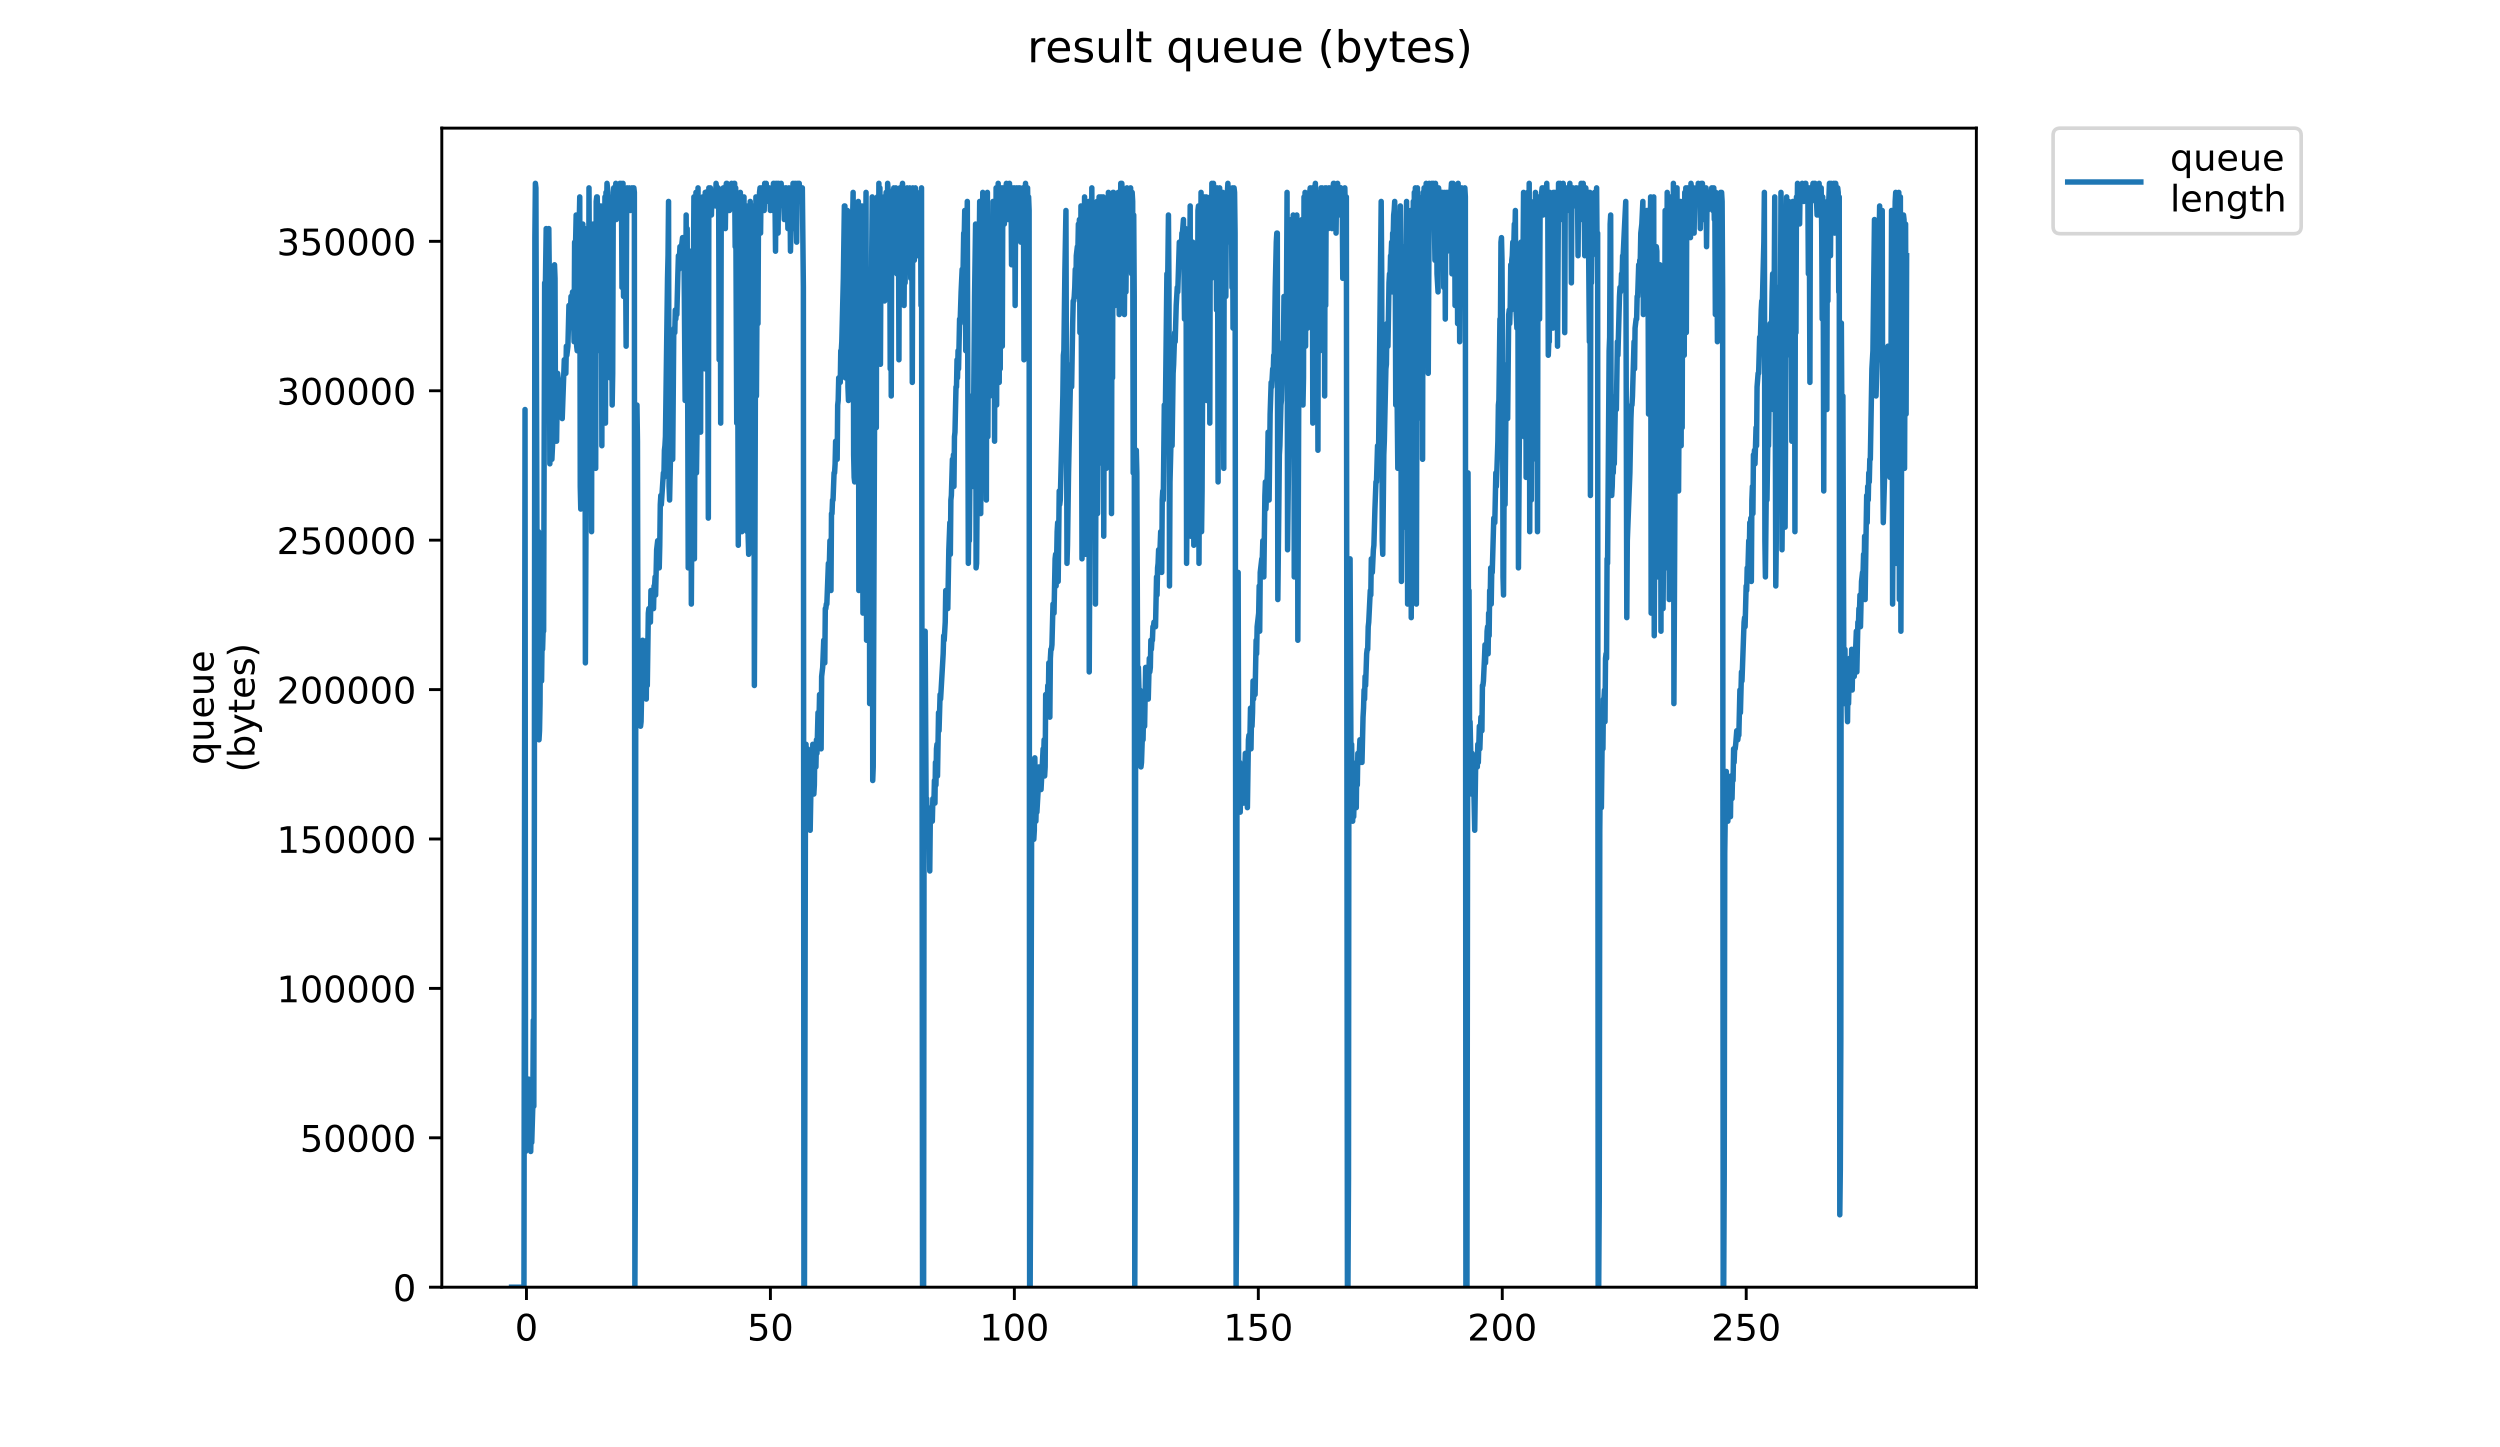 <?xml version="1.0" encoding="utf-8" standalone="no"?>
<!DOCTYPE svg PUBLIC "-//W3C//DTD SVG 1.1//EN"
  "http://www.w3.org/Graphics/SVG/1.1/DTD/svg11.dtd">
<!-- Created with matplotlib (https://matplotlib.org/) -->
<svg height="396pt" version="1.1" viewBox="0 0 684 396" width="684pt" xmlns="http://www.w3.org/2000/svg" xmlns:xlink="http://www.w3.org/1999/xlink">
 <defs>
  <style type="text/css">
*{stroke-linecap:butt;stroke-linejoin:round;}
  </style>
 </defs>
 <g id="figure_1">
  <g id="patch_1">
   <path d="M 0 396 
L 684 396 
L 684 0 
L 0 0 
z
" style="fill:#ffffff;"/>
  </g>
  <g id="axes_1">
   <g id="patch_2">
    <path d="M 120.879 352.174 
L 540.734 352.174 
L 540.734 35.062 
L 120.879 35.062 
z
" style="fill:#ffffff;"/>
   </g>
   <g id="matplotlib.axis_1">
    <g id="xtick_1">
     <g id="line2d_1">
      <defs>
       <path d="M 0 0 
L 0 3.5 
" id="mb279383884" style="stroke:#000000;stroke-width:0.8;"/>
      </defs>
      <g>
       <use style="stroke:#000000;stroke-width:0.8;" x="144.04" xlink:href="#mb279383884" y="352.174"/>
      </g>
     </g>
     <g id="text_1">
      <!-- 0 -->
      <defs>
       <path d="M 31.781 66.406 
Q 24.172 66.406 20.328 58.906 
Q 16.5 51.422 16.5 36.375 
Q 16.5 21.391 20.328 13.891 
Q 24.172 6.391 31.781 6.391 
Q 39.453 6.391 43.281 13.891 
Q 47.125 21.391 47.125 36.375 
Q 47.125 51.422 43.281 58.906 
Q 39.453 66.406 31.781 66.406 
z
M 31.781 74.219 
Q 44.047 74.219 50.516 64.516 
Q 56.984 54.828 56.984 36.375 
Q 56.984 17.969 50.516 8.266 
Q 44.047 -1.422 31.781 -1.422 
Q 19.531 -1.422 13.062 8.266 
Q 6.594 17.969 6.594 36.375 
Q 6.594 54.828 13.062 64.516 
Q 19.531 74.219 31.781 74.219 
z
" id="DejaVuSans-48"/>
      </defs>
      <g transform="translate(140.859 366.773)scale(0.1 -0.1)">
       <use xlink:href="#DejaVuSans-48"/>
      </g>
     </g>
    </g>
    <g id="xtick_2">
     <g id="line2d_2">
      <g>
       <use style="stroke:#000000;stroke-width:0.8;" x="210.785" xlink:href="#mb279383884" y="352.174"/>
      </g>
     </g>
     <g id="text_2">
      <!-- 50 -->
      <defs>
       <path d="M 10.797 72.906 
L 49.516 72.906 
L 49.516 64.594 
L 19.828 64.594 
L 19.828 46.734 
Q 21.969 47.469 24.109 47.828 
Q 26.266 48.188 28.422 48.188 
Q 40.625 48.188 47.75 41.5 
Q 54.891 34.812 54.891 23.391 
Q 54.891 11.625 47.562 5.094 
Q 40.234 -1.422 26.906 -1.422 
Q 22.312 -1.422 17.547 -0.641 
Q 12.797 0.141 7.719 1.703 
L 7.719 11.625 
Q 12.109 9.234 16.797 8.062 
Q 21.484 6.891 26.703 6.891 
Q 35.156 6.891 40.078 11.328 
Q 45.016 15.766 45.016 23.391 
Q 45.016 31 40.078 35.438 
Q 35.156 39.891 26.703 39.891 
Q 22.75 39.891 18.812 39.016 
Q 14.891 38.141 10.797 36.281 
z
" id="DejaVuSans-53"/>
      </defs>
      <g transform="translate(204.423 366.773)scale(0.1 -0.1)">
       <use xlink:href="#DejaVuSans-53"/>
       <use x="63.623" xlink:href="#DejaVuSans-48"/>
      </g>
     </g>
    </g>
    <g id="xtick_3">
     <g id="line2d_3">
      <g>
       <use style="stroke:#000000;stroke-width:0.8;" x="277.53" xlink:href="#mb279383884" y="352.174"/>
      </g>
     </g>
     <g id="text_3">
      <!-- 100 -->
      <defs>
       <path d="M 12.406 8.297 
L 28.516 8.297 
L 28.516 63.922 
L 10.984 60.406 
L 10.984 69.391 
L 28.422 72.906 
L 38.281 72.906 
L 38.281 8.297 
L 54.391 8.297 
L 54.391 0 
L 12.406 0 
z
" id="DejaVuSans-49"/>
      </defs>
      <g transform="translate(267.986 366.773)scale(0.1 -0.1)">
       <use xlink:href="#DejaVuSans-49"/>
       <use x="63.623" xlink:href="#DejaVuSans-48"/>
       <use x="127.246" xlink:href="#DejaVuSans-48"/>
      </g>
     </g>
    </g>
    <g id="xtick_4">
     <g id="line2d_4">
      <g>
       <use style="stroke:#000000;stroke-width:0.8;" x="344.275" xlink:href="#mb279383884" y="352.174"/>
      </g>
     </g>
     <g id="text_4">
      <!-- 150 -->
      <g transform="translate(334.731 366.773)scale(0.1 -0.1)">
       <use xlink:href="#DejaVuSans-49"/>
       <use x="63.623" xlink:href="#DejaVuSans-53"/>
       <use x="127.246" xlink:href="#DejaVuSans-48"/>
      </g>
     </g>
    </g>
    <g id="xtick_5">
     <g id="line2d_5">
      <g>
       <use style="stroke:#000000;stroke-width:0.8;" x="411.02" xlink:href="#mb279383884" y="352.174"/>
      </g>
     </g>
     <g id="text_5">
      <!-- 200 -->
      <defs>
       <path d="M 19.188 8.297 
L 53.609 8.297 
L 53.609 0 
L 7.328 0 
L 7.328 8.297 
Q 12.938 14.109 22.625 23.891 
Q 32.328 33.688 34.812 36.531 
Q 39.547 41.844 41.422 45.531 
Q 43.312 49.219 43.312 52.781 
Q 43.312 58.594 39.234 62.25 
Q 35.156 65.922 28.609 65.922 
Q 23.969 65.922 18.812 64.312 
Q 13.672 62.703 7.812 59.422 
L 7.812 69.391 
Q 13.766 71.781 18.938 73 
Q 24.125 74.219 28.422 74.219 
Q 39.75 74.219 46.484 68.547 
Q 53.219 62.891 53.219 53.422 
Q 53.219 48.922 51.531 44.891 
Q 49.859 40.875 45.406 35.406 
Q 44.188 33.984 37.641 27.219 
Q 31.109 20.453 19.188 8.297 
z
" id="DejaVuSans-50"/>
      </defs>
      <g transform="translate(401.476 366.773)scale(0.1 -0.1)">
       <use xlink:href="#DejaVuSans-50"/>
       <use x="63.623" xlink:href="#DejaVuSans-48"/>
       <use x="127.246" xlink:href="#DejaVuSans-48"/>
      </g>
     </g>
    </g>
    <g id="xtick_6">
     <g id="line2d_6">
      <g>
       <use style="stroke:#000000;stroke-width:0.8;" x="477.765" xlink:href="#mb279383884" y="352.174"/>
      </g>
     </g>
     <g id="text_6">
      <!-- 250 -->
      <g transform="translate(468.221 366.773)scale(0.1 -0.1)">
       <use xlink:href="#DejaVuSans-50"/>
       <use x="63.623" xlink:href="#DejaVuSans-53"/>
       <use x="127.246" xlink:href="#DejaVuSans-48"/>
      </g>
     </g>
    </g>
   </g>
   <g id="matplotlib.axis_2">
    <g id="ytick_1">
     <g id="line2d_7">
      <defs>
       <path d="M 0 0 
L -3.5 0 
" id="ma539a5db61" style="stroke:#000000;stroke-width:0.8;"/>
      </defs>
      <g>
       <use style="stroke:#000000;stroke-width:0.8;" x="120.879" xlink:href="#ma539a5db61" y="352.174"/>
      </g>
     </g>
     <g id="text_7">
      <!-- 0 -->
      <g transform="translate(107.516 355.973)scale(0.1 -0.1)">
       <use xlink:href="#DejaVuSans-48"/>
      </g>
     </g>
    </g>
    <g id="ytick_2">
     <g id="line2d_8">
      <g>
       <use style="stroke:#000000;stroke-width:0.8;" x="120.879" xlink:href="#ma539a5db61" y="311.297"/>
      </g>
     </g>
     <g id="text_8">
      <!-- 50000 -->
      <g transform="translate(82.066 315.097)scale(0.1 -0.1)">
       <use xlink:href="#DejaVuSans-53"/>
       <use x="63.623" xlink:href="#DejaVuSans-48"/>
       <use x="127.246" xlink:href="#DejaVuSans-48"/>
       <use x="190.869" xlink:href="#DejaVuSans-48"/>
       <use x="254.492" xlink:href="#DejaVuSans-48"/>
      </g>
     </g>
    </g>
    <g id="ytick_3">
     <g id="line2d_9">
      <g>
       <use style="stroke:#000000;stroke-width:0.8;" x="120.879" xlink:href="#ma539a5db61" y="270.421"/>
      </g>
     </g>
     <g id="text_9">
      <!-- 100000 -->
      <g transform="translate(75.704 274.22)scale(0.1 -0.1)">
       <use xlink:href="#DejaVuSans-49"/>
       <use x="63.623" xlink:href="#DejaVuSans-48"/>
       <use x="127.246" xlink:href="#DejaVuSans-48"/>
       <use x="190.869" xlink:href="#DejaVuSans-48"/>
       <use x="254.492" xlink:href="#DejaVuSans-48"/>
       <use x="318.115" xlink:href="#DejaVuSans-48"/>
      </g>
     </g>
    </g>
    <g id="ytick_4">
     <g id="line2d_10">
      <g>
       <use style="stroke:#000000;stroke-width:0.8;" x="120.879" xlink:href="#ma539a5db61" y="229.544"/>
      </g>
     </g>
     <g id="text_10">
      <!-- 150000 -->
      <g transform="translate(75.704 233.343)scale(0.1 -0.1)">
       <use xlink:href="#DejaVuSans-49"/>
       <use x="63.623" xlink:href="#DejaVuSans-53"/>
       <use x="127.246" xlink:href="#DejaVuSans-48"/>
       <use x="190.869" xlink:href="#DejaVuSans-48"/>
       <use x="254.492" xlink:href="#DejaVuSans-48"/>
       <use x="318.115" xlink:href="#DejaVuSans-48"/>
      </g>
     </g>
    </g>
    <g id="ytick_5">
     <g id="line2d_11">
      <g>
       <use style="stroke:#000000;stroke-width:0.8;" x="120.879" xlink:href="#ma539a5db61" y="188.667"/>
      </g>
     </g>
     <g id="text_11">
      <!-- 200000 -->
      <g transform="translate(75.704 192.466)scale(0.1 -0.1)">
       <use xlink:href="#DejaVuSans-50"/>
       <use x="63.623" xlink:href="#DejaVuSans-48"/>
       <use x="127.246" xlink:href="#DejaVuSans-48"/>
       <use x="190.869" xlink:href="#DejaVuSans-48"/>
       <use x="254.492" xlink:href="#DejaVuSans-48"/>
       <use x="318.115" xlink:href="#DejaVuSans-48"/>
      </g>
     </g>
    </g>
    <g id="ytick_6">
     <g id="line2d_12">
      <g>
       <use style="stroke:#000000;stroke-width:0.8;" x="120.879" xlink:href="#ma539a5db61" y="147.79"/>
      </g>
     </g>
     <g id="text_12">
      <!-- 250000 -->
      <g transform="translate(75.704 151.589)scale(0.1 -0.1)">
       <use xlink:href="#DejaVuSans-50"/>
       <use x="63.623" xlink:href="#DejaVuSans-53"/>
       <use x="127.246" xlink:href="#DejaVuSans-48"/>
       <use x="190.869" xlink:href="#DejaVuSans-48"/>
       <use x="254.492" xlink:href="#DejaVuSans-48"/>
       <use x="318.115" xlink:href="#DejaVuSans-48"/>
      </g>
     </g>
    </g>
    <g id="ytick_7">
     <g id="line2d_13">
      <g>
       <use style="stroke:#000000;stroke-width:0.8;" x="120.879" xlink:href="#ma539a5db61" y="106.913"/>
      </g>
     </g>
     <g id="text_13">
      <!-- 300000 -->
      <defs>
       <path d="M 40.578 39.312 
Q 47.656 37.797 51.625 33 
Q 55.609 28.219 55.609 21.188 
Q 55.609 10.406 48.188 4.484 
Q 40.766 -1.422 27.094 -1.422 
Q 22.516 -1.422 17.656 -0.516 
Q 12.797 0.391 7.625 2.203 
L 7.625 11.719 
Q 11.719 9.328 16.594 8.109 
Q 21.484 6.891 26.812 6.891 
Q 36.078 6.891 40.938 10.547 
Q 45.797 14.203 45.797 21.188 
Q 45.797 27.641 41.281 31.266 
Q 36.766 34.906 28.719 34.906 
L 20.219 34.906 
L 20.219 43.016 
L 29.109 43.016 
Q 36.375 43.016 40.234 45.922 
Q 44.094 48.828 44.094 54.297 
Q 44.094 59.906 40.109 62.906 
Q 36.141 65.922 28.719 65.922 
Q 24.656 65.922 20.016 65.031 
Q 15.375 64.156 9.812 62.312 
L 9.812 71.094 
Q 15.438 72.656 20.344 73.438 
Q 25.25 74.219 29.594 74.219 
Q 40.828 74.219 47.359 69.109 
Q 53.906 64.016 53.906 55.328 
Q 53.906 49.266 50.438 45.094 
Q 46.969 40.922 40.578 39.312 
z
" id="DejaVuSans-51"/>
      </defs>
      <g transform="translate(75.704 110.712)scale(0.1 -0.1)">
       <use xlink:href="#DejaVuSans-51"/>
       <use x="63.623" xlink:href="#DejaVuSans-48"/>
       <use x="127.246" xlink:href="#DejaVuSans-48"/>
       <use x="190.869" xlink:href="#DejaVuSans-48"/>
       <use x="254.492" xlink:href="#DejaVuSans-48"/>
       <use x="318.115" xlink:href="#DejaVuSans-48"/>
      </g>
     </g>
    </g>
    <g id="ytick_8">
     <g id="line2d_14">
      <g>
       <use style="stroke:#000000;stroke-width:0.8;" x="120.879" xlink:href="#ma539a5db61" y="66.036"/>
      </g>
     </g>
     <g id="text_14">
      <!-- 350000 -->
      <g transform="translate(75.704 69.836)scale(0.1 -0.1)">
       <use xlink:href="#DejaVuSans-51"/>
       <use x="63.623" xlink:href="#DejaVuSans-53"/>
       <use x="127.246" xlink:href="#DejaVuSans-48"/>
       <use x="190.869" xlink:href="#DejaVuSans-48"/>
       <use x="254.492" xlink:href="#DejaVuSans-48"/>
       <use x="318.115" xlink:href="#DejaVuSans-48"/>
      </g>
     </g>
    </g>
    <g id="text_15">
     <!-- queue -->
     <defs>
      <path d="M 14.797 27.297 
Q 14.797 17.391 18.875 11.75 
Q 22.953 6.109 30.078 6.109 
Q 37.203 6.109 41.297 11.75 
Q 45.406 17.391 45.406 27.297 
Q 45.406 37.203 41.297 42.844 
Q 37.203 48.484 30.078 48.484 
Q 22.953 48.484 18.875 42.844 
Q 14.797 37.203 14.797 27.297 
z
M 45.406 8.203 
Q 42.578 3.328 38.25 0.953 
Q 33.938 -1.422 27.875 -1.422 
Q 17.969 -1.422 11.734 6.484 
Q 5.516 14.406 5.516 27.297 
Q 5.516 40.188 11.734 48.094 
Q 17.969 56 27.875 56 
Q 33.938 56 38.25 53.625 
Q 42.578 51.266 45.406 46.391 
L 45.406 54.688 
L 54.391 54.688 
L 54.391 -20.797 
L 45.406 -20.797 
z
" id="DejaVuSans-113"/>
      <path d="M 8.5 21.578 
L 8.5 54.688 
L 17.484 54.688 
L 17.484 21.922 
Q 17.484 14.156 20.5 10.266 
Q 23.531 6.391 29.594 6.391 
Q 36.859 6.391 41.078 11.031 
Q 45.312 15.672 45.312 23.688 
L 45.312 54.688 
L 54.297 54.688 
L 54.297 0 
L 45.312 0 
L 45.312 8.406 
Q 42.047 3.422 37.719 1 
Q 33.406 -1.422 27.688 -1.422 
Q 18.266 -1.422 13.375 4.438 
Q 8.5 10.297 8.5 21.578 
z
M 31.109 56 
z
" id="DejaVuSans-117"/>
      <path d="M 56.203 29.594 
L 56.203 25.203 
L 14.891 25.203 
Q 15.484 15.922 20.484 11.062 
Q 25.484 6.203 34.422 6.203 
Q 39.594 6.203 44.453 7.469 
Q 49.312 8.734 54.109 11.281 
L 54.109 2.781 
Q 49.266 0.734 44.188 -0.344 
Q 39.109 -1.422 33.891 -1.422 
Q 20.797 -1.422 13.156 6.188 
Q 5.516 13.812 5.516 26.812 
Q 5.516 40.234 12.766 48.109 
Q 20.016 56 32.328 56 
Q 43.359 56 49.781 48.891 
Q 56.203 41.797 56.203 29.594 
z
M 47.219 32.234 
Q 47.125 39.594 43.094 43.984 
Q 39.062 48.391 32.422 48.391 
Q 24.906 48.391 20.391 44.141 
Q 15.875 39.891 15.188 32.172 
z
" id="DejaVuSans-101"/>
     </defs>
     <g transform="translate(58.426 209.283)rotate(-90)scale(0.1 -0.1)">
      <use xlink:href="#DejaVuSans-113"/>
      <use x="63.477" xlink:href="#DejaVuSans-117"/>
      <use x="126.855" xlink:href="#DejaVuSans-101"/>
      <use x="188.379" xlink:href="#DejaVuSans-117"/>
      <use x="251.758" xlink:href="#DejaVuSans-101"/>
     </g>
     <!-- (bytes) -->
     <defs>
      <path d="M 31 75.875 
Q 24.469 64.656 21.281 53.656 
Q 18.109 42.672 18.109 31.391 
Q 18.109 20.125 21.312 9.062 
Q 24.516 -2 31 -13.188 
L 23.188 -13.188 
Q 15.875 -1.703 12.234 9.375 
Q 8.594 20.453 8.594 31.391 
Q 8.594 42.281 12.203 53.312 
Q 15.828 64.359 23.188 75.875 
z
" id="DejaVuSans-40"/>
      <path d="M 48.688 27.297 
Q 48.688 37.203 44.609 42.844 
Q 40.531 48.484 33.406 48.484 
Q 26.266 48.484 22.188 42.844 
Q 18.109 37.203 18.109 27.297 
Q 18.109 17.391 22.188 11.75 
Q 26.266 6.109 33.406 6.109 
Q 40.531 6.109 44.609 11.75 
Q 48.688 17.391 48.688 27.297 
z
M 18.109 46.391 
Q 20.953 51.266 25.266 53.625 
Q 29.594 56 35.594 56 
Q 45.562 56 51.781 48.094 
Q 58.016 40.188 58.016 27.297 
Q 58.016 14.406 51.781 6.484 
Q 45.562 -1.422 35.594 -1.422 
Q 29.594 -1.422 25.266 0.953 
Q 20.953 3.328 18.109 8.203 
L 18.109 0 
L 9.078 0 
L 9.078 75.984 
L 18.109 75.984 
z
" id="DejaVuSans-98"/>
      <path d="M 32.172 -5.078 
Q 28.375 -14.844 24.75 -17.812 
Q 21.141 -20.797 15.094 -20.797 
L 7.906 -20.797 
L 7.906 -13.281 
L 13.188 -13.281 
Q 16.891 -13.281 18.938 -11.516 
Q 21 -9.766 23.484 -3.219 
L 25.094 0.875 
L 2.984 54.688 
L 12.5 54.688 
L 29.594 11.922 
L 46.688 54.688 
L 56.203 54.688 
z
" id="DejaVuSans-121"/>
      <path d="M 18.312 70.219 
L 18.312 54.688 
L 36.812 54.688 
L 36.812 47.703 
L 18.312 47.703 
L 18.312 18.016 
Q 18.312 11.328 20.141 9.422 
Q 21.969 7.516 27.594 7.516 
L 36.812 7.516 
L 36.812 0 
L 27.594 0 
Q 17.188 0 13.234 3.875 
Q 9.281 7.766 9.281 18.016 
L 9.281 47.703 
L 2.688 47.703 
L 2.688 54.688 
L 9.281 54.688 
L 9.281 70.219 
z
" id="DejaVuSans-116"/>
      <path d="M 44.281 53.078 
L 44.281 44.578 
Q 40.484 46.531 36.375 47.5 
Q 32.281 48.484 27.875 48.484 
Q 21.188 48.484 17.844 46.438 
Q 14.5 44.391 14.5 40.281 
Q 14.5 37.156 16.891 35.375 
Q 19.281 33.594 26.516 31.984 
L 29.594 31.297 
Q 39.156 29.25 43.188 25.516 
Q 47.219 21.781 47.219 15.094 
Q 47.219 7.469 41.188 3.016 
Q 35.156 -1.422 24.609 -1.422 
Q 20.219 -1.422 15.453 -0.562 
Q 10.688 0.297 5.422 2 
L 5.422 11.281 
Q 10.406 8.688 15.234 7.391 
Q 20.062 6.109 24.812 6.109 
Q 31.156 6.109 34.562 8.281 
Q 37.984 10.453 37.984 14.406 
Q 37.984 18.062 35.516 20.016 
Q 33.062 21.969 24.703 23.781 
L 21.578 24.516 
Q 13.234 26.266 9.516 29.906 
Q 5.812 33.547 5.812 39.891 
Q 5.812 47.609 11.281 51.797 
Q 16.75 56 26.812 56 
Q 31.781 56 36.172 55.266 
Q 40.578 54.547 44.281 53.078 
z
" id="DejaVuSans-115"/>
      <path d="M 8.016 75.875 
L 15.828 75.875 
Q 23.141 64.359 26.781 53.312 
Q 30.422 42.281 30.422 31.391 
Q 30.422 20.453 26.781 9.375 
Q 23.141 -1.703 15.828 -13.188 
L 8.016 -13.188 
Q 14.5 -2 17.703 9.062 
Q 20.906 20.125 20.906 31.391 
Q 20.906 42.672 17.703 53.656 
Q 14.5 64.656 8.016 75.875 
z
" id="DejaVuSans-41"/>
     </defs>
     <g transform="translate(69.624 211.295)rotate(-90)scale(0.1 -0.1)">
      <use xlink:href="#DejaVuSans-40"/>
      <use x="39.014" xlink:href="#DejaVuSans-98"/>
      <use x="102.49" xlink:href="#DejaVuSans-121"/>
      <use x="161.67" xlink:href="#DejaVuSans-116"/>
      <use x="200.879" xlink:href="#DejaVuSans-101"/>
      <use x="262.402" xlink:href="#DejaVuSans-115"/>
      <use x="314.502" xlink:href="#DejaVuSans-41"/>
     </g>
    </g>
   </g>
   <g id="line2d_15">
    <path clip-path="url(#pdd0a9161f8)" d="M 139.963 352.174 
L 143.358 352.174 
L 143.645 112.051 
L 143.786 315.042 
L 144.068 295.247 
L 144.212 310.091 
L 144.352 307.615 
L 144.492 310.091 
L 144.633 295.247 
L 144.775 305.14 
L 144.917 306.377 
L 145.203 315.042 
L 145.345 307.615 
L 145.486 312.566 
L 145.774 302.664 
L 145.916 279.147 
L 146.057 302.664 
L 146.198 225.924 
L 146.341 65.016 
L 146.481 50.163 
L 146.623 51.401 
L 146.907 147.945 
L 147.05 170.225 
L 147.33 145.47 
L 147.471 202.406 
L 147.611 199.931 
L 147.752 192.504 
L 147.892 166.512 
L 148.172 186.316 
L 148.313 175.176 
L 148.454 177.651 
L 148.594 172.7 
L 148.735 172.7 
L 149.016 77.394 
L 149.157 82.345 
L 149.438 62.541 
L 149.719 93.492 
L 149.864 88.533 
L 150.009 66.254 
L 150.153 62.541 
L 150.294 76.156 
L 150.435 126.904 
L 150.575 118.239 
L 150.715 117.002 
L 150.856 113.288 
L 150.996 125.666 
L 151.284 119.477 
L 151.429 115.764 
L 151.572 105.213 
L 151.713 72.443 
L 151.855 76.156 
L 151.996 120.715 
L 152.137 109.575 
L 152.278 120.715 
L 152.561 102.149 
L 152.841 104.624 
L 152.981 113.288 
L 153.121 105.862 
L 153.261 104.624 
L 153.401 104.624 
L 153.541 113.288 
L 153.683 107.1 
L 153.824 114.526 
L 154.387 98.435 
L 154.53 100.911 
L 154.672 98.435 
L 154.813 102.149 
L 154.955 94.722 
L 155.096 97.198 
L 155.379 94.722 
L 155.661 83.582 
L 155.802 89.771 
L 155.944 84.82 
L 156.086 84.82 
L 156.227 81.107 
L 156.367 86.058 
L 156.648 79.869 
L 156.788 79.869 
L 157.071 93.492 
L 157.212 66.254 
L 157.354 72.443 
L 157.636 58.827 
L 157.777 94.722 
L 157.918 95.96 
L 158.198 71.205 
L 158.338 67.492 
L 158.618 53.876 
L 158.758 133.092 
L 158.898 139.281 
L 159.038 99.673 
L 159.32 84.82 
L 159.46 61.303 
L 159.601 124.428 
L 159.741 130.617 
L 159.881 109.575 
L 160.021 62.541 
L 160.161 181.365 
L 160.585 81.107 
L 160.725 66.254 
L 160.866 65.016 
L 161.007 110.813 
L 161.148 51.401 
L 161.289 79.869 
L 161.43 69.967 
L 161.71 87.296 
L 161.852 145.47 
L 161.992 72.443 
L 162.133 110.813 
L 162.273 61.303 
L 162.413 114.526 
L 162.553 66.254 
L 162.693 61.303 
L 162.833 74.918 
L 162.977 128.141 
L 163.119 55.114 
L 163.26 53.876 
L 163.401 53.876 
L 163.542 65.016 
L 163.684 63.778 
L 163.824 82.345 
L 163.964 62.541 
L 164.105 95.96 
L 164.386 56.352 
L 164.527 65.016 
L 164.667 121.956 
L 164.807 60.065 
L 164.948 58.827 
L 165.089 58.827 
L 165.23 95.96 
L 165.511 53.876 
L 165.651 115.764 
L 165.794 52.639 
L 165.934 58.827 
L 166.075 50.163 
L 166.355 52.639 
L 166.495 71.205 
L 166.778 53.876 
L 166.921 103.386 
L 167.067 55.114 
L 167.208 55.114 
L 167.49 110.813 
L 167.632 102.149 
L 167.773 60.065 
L 167.914 51.401 
L 168.056 51.401 
L 168.197 57.59 
L 168.339 56.352 
L 168.482 50.163 
L 168.625 60.065 
L 168.766 53.876 
L 169.048 56.352 
L 169.189 52.639 
L 169.329 55.114 
L 169.61 50.163 
L 169.751 51.401 
L 169.892 50.163 
L 170.032 52.639 
L 170.173 78.631 
L 170.313 51.401 
L 170.454 50.163 
L 170.596 81.107 
L 170.736 55.114 
L 171.017 73.68 
L 171.16 73.68 
L 171.307 94.722 
L 171.45 56.352 
L 171.591 51.401 
L 171.734 55.114 
L 171.874 55.114 
L 172.015 53.876 
L 172.156 51.401 
L 172.439 57.59 
L 172.58 52.639 
L 172.72 56.352 
L 172.86 51.401 
L 173.001 52.639 
L 173.141 51.401 
L 173.421 51.401 
L 173.562 52.639 
L 173.702 352.174 
L 173.843 321.23 
L 173.986 121.956 
L 174.128 128.141 
L 174.269 110.813 
L 174.409 120.715 
L 174.55 185.078 
L 174.692 186.316 
L 174.832 185.078 
L 175.256 198.693 
L 175.397 197.455 
L 175.824 175.176 
L 175.965 181.365 
L 176.108 176.414 
L 176.392 182.602 
L 176.535 180.127 
L 176.818 191.267 
L 176.96 175.176 
L 177.1 187.553 
L 177.383 167.749 
L 177.524 166.512 
L 177.664 168.987 
L 177.81 168.987 
L 177.953 170.225 
L 178.097 161.561 
L 178.238 165.274 
L 178.379 162.798 
L 178.66 162.798 
L 178.805 166.512 
L 178.948 160.323 
L 179.092 160.323 
L 179.234 157.847 
L 179.375 162.798 
L 179.657 150.419 
L 179.94 147.945 
L 180.082 149.183 
L 180.223 147.945 
L 180.366 155.372 
L 180.511 149.183 
L 180.653 138.043 
L 180.797 135.568 
L 180.938 138.043 
L 181.502 129.379 
L 181.642 130.617 
L 181.783 123.19 
L 181.923 121.956 
L 182.064 119.477 
L 182.632 76.156 
L 182.774 69.967 
L 182.915 55.114 
L 183.058 133.092 
L 183.201 136.806 
L 183.484 123.19 
L 183.625 123.19 
L 183.908 105.862 
L 184.049 125.666 
L 184.337 91.009 
L 184.479 89.771 
L 184.62 91.009 
L 184.76 84.82 
L 184.901 87.296 
L 185.042 84.82 
L 185.182 86.058 
L 185.467 74.918 
L 185.611 69.967 
L 185.753 73.68 
L 186.035 67.492 
L 186.176 71.205 
L 186.46 67.492 
L 186.744 65.016 
L 187.027 65.016 
L 187.17 72.443 
L 187.451 109.575 
L 187.733 58.827 
L 187.874 97.198 
L 188.014 62.541 
L 188.297 155.372 
L 188.439 133.092 
L 188.58 76.156 
L 188.721 73.68 
L 188.861 68.729 
L 189.004 92.247 
L 189.148 165.274 
L 189.852 53.876 
L 189.992 152.896 
L 190.413 52.639 
L 190.554 129.379 
L 190.697 118.239 
L 190.98 51.401 
L 191.121 113.288 
L 191.261 77.394 
L 191.543 61.303 
L 191.685 118.239 
L 191.825 57.59 
L 191.966 91.009 
L 192.106 81.107 
L 192.247 53.876 
L 192.388 91.009 
L 192.529 82.345 
L 192.671 82.345 
L 192.812 100.911 
L 192.953 52.639 
L 193.094 68.729 
L 193.235 52.536 
L 193.376 94.722 
L 193.517 55.114 
L 193.8 141.757 
L 193.941 51.401 
L 194.081 53.876 
L 194.222 51.401 
L 194.363 51.401 
L 194.646 58.827 
L 194.786 52.639 
L 195.067 52.639 
L 195.351 55.114 
L 195.491 52.639 
L 195.772 56.352 
L 195.912 50.163 
L 196.052 51.401 
L 196.193 56.352 
L 196.336 51.401 
L 196.477 51.401 
L 196.618 52.639 
L 196.758 98.435 
L 196.898 52.639 
L 197.038 53.876 
L 197.179 115.764 
L 197.323 61.303 
L 197.465 60.065 
L 197.607 52.639 
L 197.748 53.876 
L 197.89 51.401 
L 198.031 52.639 
L 198.171 55.114 
L 198.312 51.401 
L 198.453 62.541 
L 198.594 51.401 
L 198.737 50.163 
L 198.878 50.163 
L 199.021 52.639 
L 199.162 52.639 
L 199.303 57.59 
L 199.444 52.639 
L 199.585 57.59 
L 199.726 52.639 
L 199.869 53.876 
L 200.151 50.163 
L 200.293 51.401 
L 200.435 55.114 
L 200.578 52.639 
L 200.719 52.639 
L 200.86 50.163 
L 201.001 50.163 
L 201.142 67.492 
L 201.284 51.401 
L 201.567 115.764 
L 201.71 60.065 
L 201.996 149.183 
L 202.138 74.918 
L 202.28 138.043 
L 202.563 52.639 
L 202.704 124.428 
L 202.846 57.59 
L 202.987 145.47 
L 203.129 79.869 
L 203.275 118.239 
L 203.558 53.876 
L 203.699 124.428 
L 203.841 81.107 
L 203.982 99.673 
L 204.122 133.092 
L 204.264 56.352 
L 204.411 145.47 
L 204.553 84.82 
L 204.696 146.708 
L 204.836 151.659 
L 204.979 94.722 
L 205.121 94.722 
L 205.263 55.114 
L 205.404 133.092 
L 205.545 95.96 
L 205.689 108.337 
L 205.83 97.198 
L 205.97 56.352 
L 206.111 140.519 
L 206.252 97.198 
L 206.394 187.553 
L 206.535 155.372 
L 206.818 53.876 
L 206.959 108.337 
L 207.242 61.303 
L 207.385 88.533 
L 207.527 57.59 
L 207.668 63.778 
L 207.809 52.639 
L 207.949 51.401 
L 208.091 63.778 
L 208.232 51.401 
L 208.373 52.639 
L 208.514 52.639 
L 208.655 51.401 
L 208.796 52.639 
L 208.937 51.401 
L 209.078 57.59 
L 209.219 50.163 
L 209.36 55.08 
L 209.501 53.876 
L 209.642 50.163 
L 209.783 52.639 
L 210.064 52.639 
L 210.206 55.114 
L 210.488 51.401 
L 210.629 52.639 
L 210.77 57.59 
L 210.911 55.114 
L 211.052 56.352 
L 211.193 51.401 
L 211.334 51.401 
L 211.475 57.59 
L 211.616 50.163 
L 211.757 50.163 
L 211.899 56.352 
L 212.04 55.114 
L 212.181 68.729 
L 212.322 50.163 
L 212.463 51.401 
L 212.603 50.163 
L 212.744 51.401 
L 212.884 63.778 
L 213.024 50.163 
L 213.164 52.639 
L 213.304 51.401 
L 213.445 53.876 
L 213.586 52.639 
L 213.728 50.163 
L 213.87 55.114 
L 214.011 52.604 
L 214.152 56.352 
L 214.294 51.401 
L 214.576 60.065 
L 214.857 51.401 
L 215.138 51.401 
L 215.282 55.114 
L 215.426 53.876 
L 215.569 62.541 
L 215.709 52.639 
L 215.85 51.401 
L 215.99 52.639 
L 216.13 52.639 
L 216.27 68.729 
L 216.691 51.401 
L 216.832 55.114 
L 216.972 50.163 
L 217.252 62.541 
L 217.532 50.163 
L 217.681 52.639 
L 217.824 51.401 
L 217.965 66.254 
L 218.105 50.163 
L 218.245 53.876 
L 218.387 53.876 
L 218.528 50.163 
L 218.669 50.163 
L 218.95 55.114 
L 219.092 52.639 
L 219.377 55.114 
L 219.518 51.401 
L 219.805 78.631 
L 219.952 352.174 
L 220.1 352.174 
L 220.385 211.071 
L 220.526 203.644 
L 220.667 222.21 
L 220.809 218.497 
L 220.95 204.882 
L 221.091 218.497 
L 221.233 209.833 
L 221.375 212.308 
L 221.519 207.346 
L 221.668 227.161 
L 221.953 211.071 
L 222.096 208.595 
L 222.238 216.022 
L 222.379 203.644 
L 222.666 217.259 
L 222.808 214.784 
L 222.95 203.644 
L 223.238 209.833 
L 223.38 202.406 
L 223.521 206.12 
L 223.805 194.98 
L 223.947 203.644 
L 224.23 190.029 
L 224.372 194.98 
L 224.514 191.267 
L 224.657 204.882 
L 224.799 185.078 
L 225.083 182.602 
L 225.37 175.176 
L 225.661 181.365 
L 225.802 166.512 
L 225.943 166.512 
L 226.084 165.274 
L 226.224 165.274 
L 226.647 154.134 
L 226.788 159.085 
L 227.071 147.945 
L 227.213 149.183 
L 227.353 161.561 
L 227.494 140.519 
L 227.635 140.519 
L 227.777 136.806 
L 227.918 136.806 
L 228.2 129.379 
L 228.341 129.379 
L 228.484 126.904 
L 228.626 120.715 
L 228.908 125.666 
L 229.049 125.666 
L 229.189 110.813 
L 229.33 109.575 
L 229.471 103.386 
L 229.612 104.624 
L 229.752 103.386 
L 229.894 104.624 
L 230.034 95.96 
L 230.175 95.96 
L 230.316 93.492 
L 230.739 76.156 
L 231.019 56.352 
L 231.161 56.352 
L 231.301 103.386 
L 231.721 71.205 
L 231.861 57.59 
L 232.001 105.862 
L 232.141 109.575 
L 232.282 98.435 
L 232.423 100.911 
L 232.707 81.107 
L 232.849 71.205 
L 232.992 76.156 
L 233.274 60.065 
L 233.414 52.639 
L 233.554 124.428 
L 233.695 130.617 
L 233.836 131.855 
L 233.977 97.198 
L 234.122 92.247 
L 234.408 71.205 
L 234.693 66.254 
L 234.836 55.114 
L 234.979 161.561 
L 235.261 117.002 
L 235.401 103.386 
L 235.541 73.68 
L 235.681 71.205 
L 235.821 56.352 
L 236.101 167.749 
L 236.806 72.443 
L 236.947 52.639 
L 237.09 175.176 
L 237.372 98.435 
L 237.512 103.386 
L 237.653 73.68 
L 237.794 86.058 
L 237.936 192.504 
L 238.076 123.19 
L 238.216 115.764 
L 238.496 69.967 
L 238.636 53.876 
L 238.776 213.546 
L 238.916 209.833 
L 239.477 62.541 
L 239.758 117.002 
L 239.898 57.59 
L 240.039 53.876 
L 240.18 83.582 
L 240.32 88.533 
L 240.461 50.163 
L 240.602 77.394 
L 240.744 51.401 
L 240.886 99.673 
L 241.027 68.729 
L 241.168 79.869 
L 241.311 61.303 
L 241.453 78.631 
L 241.595 74.918 
L 241.878 53.876 
L 242.021 82.345 
L 242.161 55.114 
L 242.301 60.065 
L 242.441 52.639 
L 242.581 74.918 
L 242.861 50.163 
L 243.141 53.876 
L 243.282 53.876 
L 243.422 61.303 
L 243.562 100.911 
L 243.703 53.876 
L 243.843 108.337 
L 243.983 53.876 
L 244.123 73.68 
L 244.263 53.876 
L 244.544 51.401 
L 244.685 53.876 
L 244.825 52.639 
L 244.965 56.352 
L 245.106 51.401 
L 245.246 53.876 
L 245.386 74.918 
L 245.526 55.114 
L 245.666 67.492 
L 245.806 57.59 
L 245.947 98.435 
L 246.088 53.876 
L 246.228 51.401 
L 246.368 52.639 
L 246.508 57.59 
L 246.648 57.59 
L 246.788 51.401 
L 246.928 50.163 
L 247.068 55.114 
L 247.356 83.582 
L 247.496 62.541 
L 247.637 77.394 
L 247.92 58.724 
L 248.201 51.401 
L 248.341 53.876 
L 248.481 53.876 
L 248.622 56.352 
L 248.902 51.401 
L 249.042 60.065 
L 249.182 76.156 
L 249.322 57.59 
L 249.462 58.827 
L 249.602 104.624 
L 249.743 51.401 
L 250.165 71.205 
L 250.305 52.639 
L 250.445 51.401 
L 250.585 53.876 
L 250.725 63.778 
L 250.865 52.639 
L 251.005 53.876 
L 251.145 69.967 
L 251.286 56.352 
L 251.426 56.352 
L 251.566 53.876 
L 251.846 53.876 
L 251.986 83.582 
L 252.126 51.401 
L 252.409 352.174 
L 252.699 352.174 
L 252.84 206.12 
L 253.122 172.7 
L 253.402 223.448 
L 253.542 218.497 
L 253.822 230.875 
L 253.964 225.924 
L 254.244 225.924 
L 254.384 238.301 
L 254.524 224.686 
L 254.664 224.686 
L 254.804 220.973 
L 254.944 220.973 
L 255.084 224.686 
L 255.23 218.497 
L 255.373 218.497 
L 255.517 219.735 
L 255.657 213.546 
L 255.798 219.735 
L 255.938 208.595 
L 256.078 214.784 
L 256.219 204.882 
L 256.359 203.644 
L 256.5 212.308 
L 256.782 194.98 
L 256.923 199.931 
L 257.205 190.029 
L 257.346 191.267 
L 258.052 178.883 
L 258.193 173.938 
L 258.333 175.176 
L 258.615 170.225 
L 258.755 161.561 
L 258.895 165.274 
L 259.034 164.036 
L 259.316 166.512 
L 259.596 150.419 
L 259.876 142.994 
L 260.016 151.659 
L 260.156 136.806 
L 260.296 135.568 
L 260.578 125.666 
L 260.719 128.141 
L 260.859 124.428 
L 260.999 133.092 
L 261.14 119.477 
L 261.28 118.239 
L 261.56 105.862 
L 261.7 105.862 
L 261.84 98.435 
L 261.98 103.386 
L 262.12 95.96 
L 262.26 100.911 
L 262.54 87.296 
L 262.68 88.533 
L 262.96 79.869 
L 263.243 73.68 
L 263.385 80.964 
L 263.667 63.778 
L 263.808 65.016 
L 263.948 57.59 
L 264.087 63.778 
L 264.227 95.96 
L 264.652 55.114 
L 264.932 154.134 
L 265.072 142.994 
L 265.214 147.945 
L 265.358 130.617 
L 265.505 129.379 
L 265.786 115.764 
L 265.927 108.337 
L 266.21 133.092 
L 266.637 81.107 
L 266.917 61.303 
L 267.057 155.372 
L 267.198 154.134 
L 267.339 136.806 
L 267.48 93.492 
L 267.761 82.345 
L 268.043 55.114 
L 268.324 140.519 
L 268.886 52.639 
L 269.026 123.19 
L 269.166 133.092 
L 269.586 74.918 
L 269.726 79.869 
L 269.868 136.806 
L 270.008 66.254 
L 270.148 52.639 
L 270.288 119.477 
L 270.568 63.778 
L 270.708 69.967 
L 270.848 108.337 
L 271.269 61.303 
L 271.409 94.722 
L 271.689 55.114 
L 271.831 103.386 
L 271.972 55.114 
L 272.112 120.715 
L 272.252 65.016 
L 272.392 84.82 
L 272.534 51.401 
L 272.674 110.813 
L 272.815 67.492 
L 272.959 66.254 
L 273.102 50.163 
L 273.246 60.065 
L 273.386 104.624 
L 273.526 56.352 
L 273.666 100.911 
L 273.806 51.401 
L 273.948 83.582 
L 274.09 51.401 
L 274.23 94.722 
L 274.371 51.401 
L 274.511 53.876 
L 274.651 52.639 
L 274.791 61.303 
L 274.931 53.876 
L 275.353 50.163 
L 275.633 55.114 
L 275.774 60.065 
L 275.914 51.401 
L 276.054 51.401 
L 276.194 50.163 
L 276.334 58.827 
L 276.474 52.639 
L 276.615 51.401 
L 276.756 72.443 
L 276.897 52.639 
L 277.037 55.114 
L 277.178 51.401 
L 277.319 52.639 
L 277.46 52.639 
L 277.601 51.401 
L 277.743 83.582 
L 277.886 55.114 
L 278.027 55.114 
L 278.168 51.401 
L 278.309 52.639 
L 278.452 57.59 
L 278.593 51.401 
L 278.735 52.639 
L 278.876 51.401 
L 279.017 51.401 
L 279.157 52.639 
L 279.301 66.254 
L 279.447 62.541 
L 279.595 52.639 
L 279.736 52.639 
L 279.878 51.401 
L 280.018 53.876 
L 280.159 98.435 
L 280.299 60.065 
L 280.581 50.163 
L 280.721 53.876 
L 281.003 53.876 
L 281.144 51.401 
L 281.284 61.303 
L 281.425 53.876 
L 281.565 57.59 
L 281.707 352.174 
L 281.852 352.174 
L 282.001 317.517 
L 282.284 214.784 
L 282.424 228.399 
L 282.567 217.259 
L 282.707 216.022 
L 282.848 229.637 
L 282.989 227.161 
L 283.13 207.346 
L 283.413 224.686 
L 283.554 219.735 
L 283.695 222.21 
L 284.119 214.784 
L 284.261 209.833 
L 284.545 216.022 
L 284.686 213.546 
L 284.828 216.022 
L 285.391 204.882 
L 285.532 207.346 
L 285.673 202.406 
L 285.813 212.308 
L 285.955 209.833 
L 286.097 190.029 
L 286.24 190.029 
L 286.382 192.504 
L 286.529 192.504 
L 286.67 187.553 
L 286.813 192.504 
L 286.955 181.365 
L 287.096 182.602 
L 287.238 196.218 
L 287.38 180.127 
L 287.522 177.651 
L 287.667 177.651 
L 287.812 176.414 
L 288.096 165.274 
L 288.239 165.274 
L 288.381 167.749 
L 288.671 152.896 
L 288.811 151.659 
L 288.952 160.323 
L 289.234 145.47 
L 289.376 142.994 
L 289.517 159.085 
L 289.801 134.33 
L 289.945 138.043 
L 290.089 136.806 
L 290.793 108.337 
L 290.934 97.198 
L 291.076 95.96 
L 291.359 73.68 
L 291.643 57.59 
L 291.928 154.134 
L 292.069 149.183 
L 292.353 129.379 
L 292.918 102.149 
L 293.06 99.673 
L 293.201 105.827 
L 293.486 88.533 
L 293.63 82.345 
L 293.771 82.345 
L 293.912 81.107 
L 294.053 78.631 
L 294.194 73.68 
L 294.335 81.107 
L 294.476 69.967 
L 294.76 67.492 
L 294.902 68.729 
L 295.045 61.303 
L 295.186 66.254 
L 295.327 60.065 
L 295.467 91.009 
L 295.609 88.533 
L 295.75 56.352 
L 296.033 152.896 
L 296.738 53.876 
L 296.879 144.232 
L 297.022 151.659 
L 297.163 118.239 
L 297.307 117.002 
L 297.447 97.198 
L 297.588 110.813 
L 297.873 55.114 
L 298.015 183.84 
L 298.437 95.96 
L 298.58 84.82 
L 298.722 51.401 
L 299.006 128.141 
L 299.147 74.918 
L 299.29 93.492 
L 299.575 67.492 
L 299.716 165.274 
L 300.144 55.114 
L 300.286 140.519 
L 300.427 121.956 
L 300.713 53.876 
L 300.854 100.911 
L 301.136 53.876 
L 301.278 68.729 
L 301.42 53.876 
L 301.561 69.967 
L 301.702 126.904 
L 301.843 53.876 
L 301.984 146.708 
L 302.266 66.254 
L 302.406 91.009 
L 302.547 57.59 
L 302.688 128.141 
L 302.831 65.016 
L 302.972 115.764 
L 303.256 52.639 
L 303.398 97.198 
L 303.541 55.114 
L 303.824 93.492 
L 303.965 53.876 
L 304.106 140.519 
L 304.249 62.541 
L 304.39 103.386 
L 304.53 52.639 
L 304.671 52.639 
L 304.812 76.156 
L 304.953 69.967 
L 305.094 83.582 
L 305.234 56.352 
L 305.375 72.443 
L 305.515 53.876 
L 305.796 68.729 
L 305.937 52.639 
L 306.219 86.058 
L 306.36 63.778 
L 306.502 65.016 
L 306.643 50.163 
L 306.925 50.163 
L 307.065 52.639 
L 307.207 52.639 
L 307.348 55.114 
L 307.49 53.876 
L 307.632 86.058 
L 307.915 52.639 
L 308.057 79.869 
L 308.339 51.401 
L 308.48 53.876 
L 308.621 55.114 
L 308.764 53.876 
L 308.906 66.254 
L 309.049 52.639 
L 309.193 55.114 
L 309.334 51.401 
L 309.475 56.352 
L 309.617 74.918 
L 309.758 52.639 
L 309.898 55.114 
L 310.041 129.379 
L 310.184 58.827 
L 310.326 81.107 
L 310.471 352.174 
L 310.613 313.804 
L 310.753 128.141 
L 310.896 123.19 
L 311.038 129.379 
L 311.321 202.406 
L 311.462 182.602 
L 311.744 193.742 
L 311.887 188.791 
L 312.029 194.98 
L 312.171 209.833 
L 312.314 208.595 
L 312.598 199.931 
L 312.74 202.406 
L 312.881 194.98 
L 313.022 193.742 
L 313.165 198.693 
L 313.448 182.602 
L 313.589 183.84 
L 313.732 187.553 
L 313.877 186.316 
L 314.019 187.553 
L 314.164 191.267 
L 314.448 180.127 
L 314.59 183.84 
L 314.733 182.602 
L 314.874 175.176 
L 315.018 177.651 
L 315.159 175.176 
L 315.3 175.176 
L 315.44 171.463 
L 315.582 171.463 
L 315.725 170.225 
L 316.006 170.225 
L 316.147 171.463 
L 316.428 157.847 
L 316.568 162.798 
L 316.711 155.372 
L 316.853 154.134 
L 316.996 150.419 
L 317.137 156.61 
L 317.561 145.47 
L 317.844 156.61 
L 317.986 136.806 
L 318.128 134.33 
L 318.271 136.806 
L 318.554 110.813 
L 318.695 110.813 
L 318.836 113.288 
L 319.262 74.918 
L 319.404 83.582 
L 319.686 58.827 
L 319.83 78.631 
L 319.972 160.323 
L 320.113 131.855 
L 320.537 114.526 
L 320.681 121.956 
L 320.964 102.149 
L 321.106 99.673 
L 321.387 91.009 
L 321.529 93.492 
L 321.812 83.582 
L 322.096 78.631 
L 322.238 79.869 
L 322.66 66.254 
L 322.802 68.729 
L 322.944 66.254 
L 323.088 72.443 
L 323.37 63.778 
L 323.511 63.778 
L 323.794 60.065 
L 324.079 87.296 
L 324.221 66.254 
L 324.362 62.541 
L 324.503 66.254 
L 324.648 154.134 
L 325.072 103.386 
L 325.354 81.107 
L 325.495 72.443 
L 325.636 56.352 
L 325.777 146.708 
L 326.063 108.337 
L 326.345 66.254 
L 326.627 149.183 
L 326.768 103.386 
L 326.909 103.386 
L 327.054 89.771 
L 327.338 109.575 
L 327.62 95.96 
L 327.762 57.59 
L 327.903 56.352 
L 328.043 154.134 
L 328.184 121.956 
L 328.325 61.303 
L 328.466 74.918 
L 328.607 52.639 
L 328.747 145.47 
L 328.888 134.33 
L 329.17 76.156 
L 329.311 60.065 
L 329.452 97.198 
L 329.593 53.876 
L 329.875 66.254 
L 330.016 53.876 
L 330.157 109.575 
L 330.439 61.303 
L 330.581 93.492 
L 330.861 56.352 
L 331.001 115.764 
L 331.142 53.876 
L 331.283 60.065 
L 331.426 76.156 
L 331.568 50.163 
L 331.71 69.967 
L 331.995 50.163 
L 332.137 52.639 
L 332.279 68.729 
L 332.421 51.401 
L 332.563 52.639 
L 332.705 60.065 
L 332.846 84.82 
L 332.987 51.401 
L 333.128 65.016 
L 333.268 131.855 
L 333.409 52.639 
L 333.553 104.624 
L 333.694 51.401 
L 333.835 109.575 
L 333.977 57.59 
L 334.259 98.435 
L 334.4 53.876 
L 334.541 52.639 
L 334.823 128.141 
L 334.964 53.876 
L 335.104 53.876 
L 335.385 81.107 
L 335.526 52.639 
L 335.808 52.639 
L 335.948 50.163 
L 336.088 55.114 
L 336.369 51.401 
L 336.509 66.254 
L 336.65 53.876 
L 336.791 55.114 
L 336.932 60.065 
L 337.073 78.631 
L 337.213 51.401 
L 337.354 89.771 
L 337.494 76.156 
L 337.635 51.401 
L 337.775 52.639 
L 337.915 63.778 
L 338.197 352.174 
L 338.337 331.132 
L 338.477 157.847 
L 338.618 157.847 
L 338.758 156.61 
L 338.898 216.022 
L 339.038 208.595 
L 339.179 208.595 
L 339.32 222.21 
L 339.6 209.833 
L 339.741 214.784 
L 339.881 211.071 
L 340.021 214.784 
L 340.161 214.784 
L 340.301 219.735 
L 340.724 206.12 
L 341.006 212.308 
L 341.146 211.071 
L 341.287 220.973 
L 341.568 202.406 
L 341.709 201.169 
L 341.849 202.406 
L 341.991 201.169 
L 342.132 193.742 
L 342.272 204.882 
L 342.412 196.218 
L 342.552 198.693 
L 342.692 194.98 
L 342.832 186.316 
L 342.972 191.267 
L 343.112 187.553 
L 343.252 190.029 
L 343.392 190.029 
L 343.673 175.176 
L 343.813 178.883 
L 343.953 171.463 
L 344.373 167.749 
L 344.514 160.323 
L 344.656 172.7 
L 344.797 156.61 
L 345.221 152.896 
L 345.362 152.896 
L 345.503 147.945 
L 345.644 150.419 
L 345.785 157.847 
L 346.068 135.568 
L 346.209 131.855 
L 346.353 139.281 
L 346.797 128.141 
L 346.945 118.239 
L 347.085 119.477 
L 347.225 136.806 
L 347.506 113.288 
L 347.786 104.624 
L 347.926 105.862 
L 348.207 100.911 
L 348.347 102.149 
L 348.487 97.198 
L 348.629 98.435 
L 348.911 78.631 
L 349.191 66.254 
L 349.333 63.778 
L 349.472 63.778 
L 349.612 164.036 
L 349.893 138.043 
L 350.034 124.428 
L 350.175 121.956 
L 350.455 110.813 
L 350.595 109.575 
L 351.015 93.492 
L 351.155 93.492 
L 351.296 81.107 
L 351.437 81.107 
L 351.718 100.911 
L 351.858 103.386 
L 352.138 52.639 
L 352.278 150.419 
L 353.259 60.065 
L 353.399 100.911 
L 353.539 87.296 
L 353.679 87.296 
L 353.819 58.827 
L 353.963 63.778 
L 354.105 157.847 
L 354.666 72.443 
L 354.807 58.827 
L 354.947 63.778 
L 355.087 175.176 
L 355.511 61.303 
L 355.652 84.82 
L 355.795 76.156 
L 355.935 84.82 
L 356.076 76.156 
L 356.216 60.065 
L 356.357 69.967 
L 356.497 110.813 
L 356.638 103.386 
L 356.778 53.876 
L 356.92 87.296 
L 357.06 52.639 
L 357.203 94.722 
L 357.347 53.876 
L 357.488 78.631 
L 357.629 57.59 
L 357.771 89.771 
L 357.912 74.918 
L 358.055 79.869 
L 358.337 52.639 
L 358.478 51.401 
L 358.618 65.016 
L 358.758 65.016 
L 358.899 52.639 
L 359.039 51.401 
L 359.18 115.764 
L 359.321 52.639 
L 359.462 60.065 
L 359.602 52.639 
L 359.886 50.163 
L 360.026 62.541 
L 360.167 56.352 
L 360.307 55.114 
L 360.448 74.918 
L 360.588 123.19 
L 360.729 53.876 
L 360.87 52.639 
L 361.012 60.065 
L 361.152 95.96 
L 361.434 51.401 
L 361.575 53.876 
L 361.716 51.401 
L 361.859 58.827 
L 362 60.065 
L 362.281 53.876 
L 362.424 108.337 
L 362.566 51.401 
L 362.708 83.582 
L 362.852 51.401 
L 362.995 56.352 
L 363.137 52.639 
L 363.279 53.876 
L 363.421 62.541 
L 363.564 51.401 
L 363.706 51.401 
L 363.849 53.876 
L 363.989 53.876 
L 364.131 58.827 
L 364.271 52.639 
L 364.413 62.541 
L 364.556 52.639 
L 364.84 50.163 
L 364.982 50.163 
L 365.122 51.401 
L 365.262 57.59 
L 365.403 55.114 
L 365.543 63.778 
L 365.683 52.639 
L 365.824 53.876 
L 365.964 50.163 
L 366.105 52.639 
L 366.245 58.827 
L 366.385 57.59 
L 366.813 51.366 
L 367.096 58.827 
L 367.237 55.114 
L 367.38 76.156 
L 367.521 52.639 
L 367.802 52.639 
L 367.942 51.401 
L 368.082 57.59 
L 368.223 53.876 
L 368.363 53.876 
L 368.652 352.174 
L 368.8 352.174 
L 368.948 322.468 
L 369.092 164.036 
L 369.233 162.798 
L 369.38 152.896 
L 369.662 217.259 
L 369.804 203.644 
L 370.088 224.686 
L 370.229 214.784 
L 370.37 223.448 
L 370.653 212.308 
L 370.794 213.546 
L 370.935 212.308 
L 371.076 220.973 
L 371.217 208.595 
L 371.361 214.784 
L 371.504 206.12 
L 371.791 208.595 
L 372.074 202.406 
L 372.215 208.595 
L 372.356 202.406 
L 372.639 208.595 
L 372.925 196.218 
L 373.066 193.742 
L 373.207 188.791 
L 373.348 191.267 
L 373.489 185.078 
L 373.63 187.553 
L 373.913 178.883 
L 374.06 177.651 
L 374.203 177.651 
L 374.344 171.463 
L 374.485 170.225 
L 374.908 161.561 
L 375.05 162.798 
L 375.191 152.896 
L 375.334 156.61 
L 375.474 156.61 
L 375.755 150.419 
L 375.896 149.183 
L 376.178 139.281 
L 376.462 131.855 
L 376.605 131.855 
L 376.895 121.956 
L 377.037 125.666 
L 377.178 123.19 
L 377.893 55.114 
L 378.037 74.918 
L 378.178 147.945 
L 378.323 151.659 
L 378.608 124.428 
L 378.752 120.715 
L 379.178 100.911 
L 379.319 99.673 
L 379.461 88.533 
L 379.602 89.771 
L 379.746 94.722 
L 380.028 77.394 
L 380.171 74.918 
L 380.314 76.156 
L 380.457 69.967 
L 380.601 69.967 
L 380.745 66.254 
L 380.887 79.869 
L 381.028 63.778 
L 381.168 65.016 
L 381.309 58.827 
L 381.451 57.59 
L 381.591 55.114 
L 381.735 71.205 
L 381.875 110.813 
L 382.158 99.673 
L 382.439 128.141 
L 382.861 73.68 
L 383.142 56.352 
L 383.425 159.085 
L 383.99 69.967 
L 384.132 67.492 
L 384.275 144.232 
L 384.416 135.568 
L 384.698 66.254 
L 384.839 55.114 
L 385.125 165.274 
L 385.408 125.666 
L 385.691 66.254 
L 385.832 89.771 
L 385.973 57.59 
L 386.114 168.987 
L 386.254 140.519 
L 386.395 82.345 
L 386.535 74.918 
L 386.675 55.114 
L 386.816 119.477 
L 386.957 52.639 
L 387.098 78.631 
L 387.239 51.401 
L 387.381 73.68 
L 387.523 165.274 
L 387.806 51.401 
L 387.948 114.526 
L 388.089 53.876 
L 388.23 110.813 
L 388.37 55.114 
L 388.511 104.624 
L 388.651 56.352 
L 388.793 103.386 
L 388.934 89.771 
L 389.075 55.114 
L 389.216 125.666 
L 389.356 52.639 
L 389.496 62.541 
L 389.637 51.401 
L 389.778 55.114 
L 389.918 67.492 
L 390.2 50.163 
L 390.344 51.401 
L 390.625 51.401 
L 390.769 102.149 
L 391.05 50.163 
L 391.19 51.401 
L 391.331 53.876 
L 391.472 51.401 
L 391.613 58.827 
L 391.754 50.163 
L 391.896 51.401 
L 392.037 50.163 
L 392.177 50.163 
L 392.318 51.401 
L 392.6 71.205 
L 392.741 50.163 
L 393.024 55.114 
L 393.166 74.918 
L 393.448 79.869 
L 393.591 51.401 
L 393.732 52.639 
L 393.873 69.967 
L 394.014 55.114 
L 394.155 67.492 
L 394.297 63.778 
L 394.438 53.876 
L 394.579 52.639 
L 394.725 52.639 
L 394.865 55.114 
L 395.007 78.631 
L 395.287 52.639 
L 395.43 87.296 
L 395.57 55.114 
L 395.71 62.518 
L 395.85 52.639 
L 395.99 68.729 
L 396.13 52.639 
L 396.27 53.876 
L 396.41 58.827 
L 396.55 52.639 
L 396.694 55.114 
L 396.976 52.639 
L 397.118 50.163 
L 397.258 74.918 
L 397.538 50.163 
L 397.818 53.876 
L 397.958 51.401 
L 398.1 83.582 
L 398.24 53.876 
L 398.38 51.401 
L 398.52 51.401 
L 398.66 57.59 
L 398.801 88.533 
L 398.942 50.163 
L 399.222 58.827 
L 399.366 93.492 
L 399.653 53.876 
L 399.793 77.394 
L 399.938 51.401 
L 400.498 67.492 
L 400.638 52.639 
L 400.779 51.401 
L 400.921 53.876 
L 401.068 352.174 
L 401.36 352.174 
L 401.649 129.379 
L 401.79 172.7 
L 401.93 161.561 
L 402.071 201.169 
L 402.211 197.455 
L 402.636 217.259 
L 402.777 206.12 
L 402.917 213.546 
L 403.057 207.346 
L 403.482 227.161 
L 403.766 207.346 
L 403.907 207.346 
L 404.047 209.833 
L 404.187 209.833 
L 404.327 203.644 
L 404.467 208.595 
L 404.748 198.693 
L 404.889 204.882 
L 405.169 196.218 
L 405.309 197.455 
L 405.451 199.931 
L 405.591 187.553 
L 405.731 187.553 
L 405.871 186.316 
L 406.154 180.127 
L 406.294 176.414 
L 406.434 181.365 
L 406.579 176.414 
L 406.725 178.883 
L 406.866 172.7 
L 407.007 171.463 
L 407.148 178.883 
L 407.29 167.749 
L 407.43 173.938 
L 407.571 161.561 
L 407.712 164.036 
L 407.853 155.372 
L 407.994 165.274 
L 408.134 156.61 
L 408.275 156.61 
L 408.696 141.757 
L 408.837 141.757 
L 408.977 142.994 
L 409.257 129.379 
L 409.397 133.092 
L 409.818 120.715 
L 409.958 110.813 
L 410.099 109.541 
L 410.381 87.296 
L 410.522 88.533 
L 410.663 66.254 
L 410.804 65.016 
L 410.944 71.205 
L 411.084 93.492 
L 411.224 157.847 
L 411.365 162.798 
L 411.505 136.806 
L 411.645 131.855 
L 411.786 138.043 
L 412.075 105.862 
L 412.215 105.862 
L 412.355 99.673 
L 412.496 114.526 
L 412.778 86.058 
L 412.919 84.82 
L 413.059 88.533 
L 413.199 83.582 
L 413.339 72.443 
L 413.479 84.82 
L 413.619 71.205 
L 413.758 69.967 
L 413.898 66.254 
L 414.04 72.443 
L 414.32 61.303 
L 414.46 65.016 
L 414.601 57.59 
L 414.741 83.582 
L 415.022 89.771 
L 415.163 69.967 
L 415.302 79.869 
L 415.444 155.372 
L 415.724 115.764 
L 416.004 73.68 
L 416.144 66.254 
L 416.284 69.967 
L 416.424 102.149 
L 416.846 52.639 
L 416.986 119.477 
L 417.127 110.813 
L 417.407 56.352 
L 417.547 130.617 
L 417.967 52.639 
L 418.108 121.956 
L 418.39 50.163 
L 418.531 145.47 
L 418.821 55.114 
L 418.966 136.806 
L 419.253 69.967 
L 419.395 125.666 
L 419.535 68.729 
L 419.676 72.443 
L 419.816 60.065 
L 419.956 72.443 
L 420.096 52.639 
L 420.236 97.198 
L 420.376 78.631 
L 420.517 93.492 
L 420.657 145.47 
L 420.798 61.303 
L 420.939 81.107 
L 421.081 53.876 
L 421.222 87.296 
L 421.363 58.827 
L 421.504 58.827 
L 421.787 52.639 
L 421.929 51.401 
L 422.07 51.401 
L 422.211 58.827 
L 422.351 52.639 
L 422.491 51.401 
L 422.631 57.59 
L 422.911 52.639 
L 423.051 52.639 
L 423.19 50.163 
L 423.33 56.352 
L 423.471 56.352 
L 423.611 97.198 
L 423.75 93.492 
L 423.89 93.492 
L 424.03 52.639 
L 424.17 57.59 
L 424.45 83.582 
L 424.734 62.541 
L 424.876 89.771 
L 425.017 52.639 
L 425.156 71.205 
L 425.297 52.639 
L 425.577 87.296 
L 425.717 52.639 
L 425.857 81.107 
L 425.997 52.639 
L 426.138 94.722 
L 426.418 50.163 
L 426.698 56.352 
L 426.839 50.163 
L 426.979 60.065 
L 427.12 51.401 
L 427.261 51.401 
L 427.403 53.876 
L 427.684 50.163 
L 427.824 52.639 
L 427.964 52.639 
L 428.104 91.009 
L 428.245 55.114 
L 428.385 51.401 
L 428.525 53.876 
L 428.666 53.876 
L 428.809 57.59 
L 428.949 51.401 
L 429.089 51.401 
L 429.229 55.114 
L 429.51 50.163 
L 429.65 53.876 
L 429.79 51.401 
L 429.93 77.394 
L 430.072 52.639 
L 430.212 55.114 
L 430.353 51.401 
L 430.493 52.639 
L 430.633 56.352 
L 430.913 53.876 
L 431.053 53.876 
L 431.193 51.401 
L 431.333 51.401 
L 431.615 53.876 
L 431.755 69.967 
L 431.896 53.876 
L 432.036 51.401 
L 432.177 52.639 
L 432.317 51.401 
L 432.457 60.065 
L 432.598 50.163 
L 432.742 56.352 
L 432.882 51.401 
L 433.022 60.065 
L 433.162 50.163 
L 433.302 52.639 
L 433.443 57.59 
L 433.583 69.967 
L 433.723 53.876 
L 433.863 51.401 
L 434.144 53.876 
L 434.425 53.876 
L 434.566 58.827 
L 434.854 93.492 
L 434.994 52.639 
L 435.135 135.568 
L 435.276 53.876 
L 435.417 77.394 
L 435.708 53.876 
L 435.99 53.876 
L 436.131 56.352 
L 436.272 52.639 
L 436.412 52.639 
L 436.693 55.114 
L 436.834 51.401 
L 436.975 69.967 
L 437.116 63.778 
L 437.256 352.174 
L 437.404 352.174 
L 437.552 328.657 
L 437.7 227.161 
L 437.849 209.833 
L 437.998 209.833 
L 438.139 220.973 
L 438.422 196.218 
L 438.563 204.882 
L 438.704 191.267 
L 438.845 191.267 
L 438.985 188.791 
L 439.126 197.455 
L 439.267 180.127 
L 439.408 178.883 
L 439.552 180.127 
L 439.694 152.896 
L 439.834 154.134 
L 440.257 95.96 
L 440.398 92.247 
L 440.539 61.303 
L 440.68 58.827 
L 440.821 131.855 
L 440.963 135.568 
L 441.104 133.092 
L 441.245 126.904 
L 441.387 129.379 
L 441.527 121.956 
L 441.669 126.904 
L 441.95 110.813 
L 442.09 108.337 
L 442.233 112.051 
L 442.515 93.492 
L 442.663 97.198 
L 443.089 81.107 
L 443.23 78.631 
L 443.371 79.869 
L 443.514 78.631 
L 443.657 74.918 
L 443.806 76.156 
L 443.948 69.967 
L 444.093 69.967 
L 444.379 63.778 
L 444.804 55.114 
L 445.089 168.987 
L 445.232 147.945 
L 445.936 129.379 
L 446.22 114.526 
L 446.361 110.813 
L 446.502 110.813 
L 446.644 108.337 
L 447.073 93.492 
L 447.213 100.911 
L 447.354 89.771 
L 447.64 87.296 
L 447.782 87.296 
L 447.923 81.107 
L 448.064 81.107 
L 448.347 72.443 
L 448.489 76.156 
L 448.632 71.205 
L 448.777 71.205 
L 448.921 63.778 
L 449.204 61.303 
L 449.486 55.114 
L 449.626 86.058 
L 449.767 83.582 
L 450.331 61.303 
L 450.477 65.016 
L 450.617 57.59 
L 450.758 62.541 
L 450.899 74.918 
L 451.042 113.288 
L 451.185 108.337 
L 451.471 63.778 
L 451.612 53.876 
L 451.752 167.749 
L 452.174 77.394 
L 452.316 69.967 
L 452.457 53.876 
L 452.599 173.938 
L 453.022 91.009 
L 453.163 67.492 
L 453.304 68.729 
L 453.586 157.847 
L 454.011 103.386 
L 454.157 72.443 
L 454.3 95.96 
L 454.44 172.7 
L 454.583 91.009 
L 454.726 100.911 
L 454.867 79.869 
L 455.011 166.512 
L 455.295 134.33 
L 455.583 57.59 
L 455.724 155.372 
L 456.147 52.639 
L 456.289 103.386 
L 456.43 94.722 
L 456.571 65.016 
L 456.712 164.036 
L 456.995 84.82 
L 457.136 53.876 
L 457.276 121.956 
L 457.416 120.715 
L 457.557 69.967 
L 457.699 83.582 
L 457.839 50.163 
L 457.98 192.504 
L 458.406 107.1 
L 458.548 94.722 
L 458.689 105.862 
L 458.83 51.401 
L 458.971 89.771 
L 459.112 55.114 
L 459.255 134.33 
L 459.537 89.771 
L 459.678 105.862 
L 459.819 55.114 
L 459.959 121.956 
L 460.099 72.443 
L 460.241 117.002 
L 460.382 62.541 
L 460.524 95.96 
L 460.664 62.541 
L 460.807 97.198 
L 460.952 52.639 
L 461.094 83.582 
L 461.236 51.401 
L 461.376 90.981 
L 461.517 51.401 
L 461.659 51.401 
L 461.803 55.114 
L 461.945 52.639 
L 462.087 56.352 
L 462.23 51.401 
L 462.371 53.876 
L 462.512 65.016 
L 462.652 50.163 
L 462.795 51.401 
L 462.939 51.401 
L 463.081 61.303 
L 463.223 51.401 
L 463.364 51.401 
L 463.507 63.778 
L 463.649 53.876 
L 463.791 52.639 
L 463.933 52.639 
L 464.073 51.401 
L 464.214 51.401 
L 464.498 53.876 
L 464.64 50.163 
L 464.783 51.401 
L 464.925 51.401 
L 465.067 53.876 
L 465.208 62.541 
L 465.491 50.163 
L 465.633 55.114 
L 465.775 50.163 
L 465.916 52.639 
L 466.058 52.639 
L 466.202 60.065 
L 466.345 60.065 
L 466.487 53.876 
L 466.629 53.773 
L 466.769 51.401 
L 466.91 67.492 
L 467.052 53.876 
L 467.193 57.59 
L 467.478 52.639 
L 467.62 53.876 
L 467.902 53.876 
L 468.043 55.114 
L 468.327 51.401 
L 468.468 51.401 
L 468.61 57.59 
L 468.893 51.401 
L 469.034 60.065 
L 469.175 55.114 
L 469.318 86.058 
L 469.462 52.639 
L 469.603 55.114 
L 469.745 65.016 
L 469.887 93.492 
L 470.029 57.59 
L 470.175 77.394 
L 470.318 74.918 
L 470.459 57.59 
L 470.601 77.394 
L 470.742 52.639 
L 471.026 52.639 
L 471.171 55.114 
L 471.313 79.869 
L 471.459 352.174 
L 471.607 352.174 
L 471.748 321.23 
L 471.89 233.35 
L 472.173 212.308 
L 472.316 211.071 
L 472.458 222.21 
L 472.741 224.686 
L 473.03 214.784 
L 473.171 218.497 
L 473.313 218.497 
L 473.455 223.448 
L 473.596 212.308 
L 473.74 213.546 
L 473.884 218.497 
L 474.026 212.308 
L 474.17 213.546 
L 474.312 204.882 
L 474.456 208.595 
L 474.598 204.882 
L 474.743 204.882 
L 474.886 203.644 
L 475.173 199.931 
L 475.314 202.406 
L 475.461 202.406 
L 475.603 201.169 
L 475.747 201.169 
L 476.035 188.791 
L 476.178 194.98 
L 476.466 183.84 
L 476.606 186.316 
L 477.176 170.225 
L 477.318 168.987 
L 477.459 171.463 
L 477.743 160.323 
L 477.887 161.561 
L 478.03 155.372 
L 478.171 157.847 
L 478.454 147.945 
L 478.598 151.659 
L 478.74 142.994 
L 478.883 144.232 
L 479.027 141.757 
L 479.17 159.085 
L 479.312 136.806 
L 479.456 133.092 
L 479.598 140.519 
L 479.739 124.428 
L 479.881 125.666 
L 480.024 123.19 
L 480.166 126.904 
L 480.448 117.002 
L 480.589 121.956 
L 480.731 105.862 
L 481.019 102.149 
L 481.16 102.149 
L 481.444 92.247 
L 481.585 94.722 
L 481.871 84.82 
L 482.014 82.345 
L 482.158 83.582 
L 482.588 66.254 
L 482.73 52.639 
L 482.873 147.945 
L 483.015 157.847 
L 483.301 129.379 
L 483.442 136.806 
L 483.726 117.002 
L 483.868 121.956 
L 484.15 99.673 
L 484.292 88.533 
L 484.434 89.771 
L 484.574 95.96 
L 484.857 79.869 
L 484.997 74.918 
L 485.139 112.051 
L 485.282 103.386 
L 485.565 53.876 
L 485.851 160.323 
L 485.992 147.945 
L 486.277 98.435 
L 486.56 78.631 
L 486.701 82.345 
L 486.844 100.911 
L 487.129 86.058 
L 487.273 52.639 
L 487.413 63.778 
L 487.556 150.419 
L 487.699 134.33 
L 487.98 83.582 
L 488.261 57.59 
L 488.402 144.232 
L 488.827 53.876 
L 488.969 78.631 
L 489.111 78.597 
L 489.393 55.114 
L 489.533 63.778 
L 489.674 61.303 
L 489.817 97.198 
L 490.099 69.967 
L 490.241 120.715 
L 490.524 55.114 
L 490.665 103.386 
L 490.95 56.352 
L 491.092 145.47 
L 491.234 61.303 
L 491.374 91.009 
L 491.515 53.876 
L 491.661 61.303 
L 491.802 50.163 
L 491.945 51.401 
L 492.087 58.827 
L 492.23 51.401 
L 492.37 61.268 
L 492.511 51.401 
L 492.653 55.114 
L 492.936 52.639 
L 493.078 50.163 
L 493.219 52.639 
L 493.36 51.401 
L 493.501 55.114 
L 493.642 53.876 
L 493.922 50.163 
L 494.063 50.163 
L 494.207 55.114 
L 494.348 53.876 
L 494.489 51.401 
L 494.63 52.639 
L 494.77 74.918 
L 494.91 51.401 
L 495.05 67.492 
L 495.19 104.624 
L 495.33 51.401 
L 495.471 52.639 
L 495.611 55.114 
L 495.892 51.401 
L 496.032 50.163 
L 496.312 52.639 
L 496.452 50.163 
L 496.592 50.163 
L 496.732 52.639 
L 496.872 51.401 
L 497.152 58.827 
L 497.432 51.401 
L 497.572 58.827 
L 497.712 50.163 
L 497.852 53.876 
L 497.992 51.401 
L 498.274 51.401 
L 498.414 62.541 
L 498.554 87.296 
L 498.697 53.876 
L 498.838 79.869 
L 498.978 134.33 
L 499.118 63.778 
L 499.258 58.827 
L 499.398 81.107 
L 499.542 81.107 
L 499.685 66.254 
L 499.827 112.051 
L 499.97 55.114 
L 500.113 82.345 
L 500.253 57.59 
L 500.533 50.163 
L 500.675 67.492 
L 500.818 69.967 
L 500.962 50.163 
L 501.107 51.401 
L 501.536 51.401 
L 501.676 50.163 
L 501.816 50.163 
L 501.956 63.778 
L 502.096 51.401 
L 502.237 50.163 
L 502.657 53.876 
L 502.797 51.401 
L 502.937 52.639 
L 503.077 79.869 
L 503.217 53.876 
L 503.365 332.37 
L 503.511 319.993 
L 503.651 284.098 
L 503.795 88.39 
L 503.936 115.764 
L 504.077 114.526 
L 504.217 108.337 
L 504.497 192.504 
L 504.639 180.127 
L 504.779 177.651 
L 504.92 191.267 
L 505.061 187.553 
L 505.342 191.267 
L 505.483 197.455 
L 505.623 185.078 
L 505.764 192.504 
L 506.053 180.127 
L 506.195 186.316 
L 506.336 182.602 
L 506.478 187.553 
L 506.619 177.651 
L 506.76 188.791 
L 506.9 181.365 
L 507.041 183.84 
L 507.182 183.84 
L 507.322 185.078 
L 507.749 176.414 
L 507.892 172.7 
L 508.035 183.84 
L 508.316 170.225 
L 508.457 171.463 
L 508.598 166.512 
L 508.739 167.749 
L 508.883 162.798 
L 509.027 171.463 
L 509.31 159.085 
L 509.591 156.61 
L 509.732 156.61 
L 509.872 151.659 
L 510.013 157.847 
L 510.157 146.708 
L 510.299 164.036 
L 510.581 144.232 
L 510.723 135.568 
L 510.864 142.994 
L 511.004 133.092 
L 511.153 136.806 
L 511.294 129.379 
L 511.435 131.855 
L 511.578 125.666 
L 511.721 125.666 
L 512.151 100.911 
L 512.433 95.96 
L 512.856 60.065 
L 513.139 66.254 
L 513.28 108.337 
L 513.562 98.435 
L 514.27 56.352 
L 514.412 98.435 
L 514.835 65.016 
L 514.977 57.59 
L 515.12 128.141 
L 515.263 142.994 
L 515.83 123.19 
L 516.113 110.813 
L 516.253 112.051 
L 516.536 94.722 
L 516.678 97.198 
L 516.82 94.722 
L 516.968 107.1 
L 517.109 130.617 
L 517.25 98.435 
L 517.391 97.198 
L 517.532 57.59 
L 517.672 76.156 
L 517.813 165.274 
L 518.381 68.729 
L 518.523 55.114 
L 518.664 52.639 
L 518.806 154.134 
L 518.947 104.624 
L 519.088 104.624 
L 519.515 52.639 
L 519.662 164.036 
L 519.945 53.876 
L 520.085 172.7 
L 520.513 60.065 
L 520.654 88.533 
L 520.798 58.827 
L 520.942 60.065 
L 521.083 128.141 
L 521.366 61.303 
L 521.508 113.288 
L 521.65 69.967 
L 521.65 69.967 
" style="fill:none;stroke:#1f77b4;stroke-linecap:square;stroke-width:1.5;"/>
   </g>
   <g id="patch_3">
    <path d="M 120.879 352.174 
L 120.879 35.062 
" style="fill:none;stroke:#000000;stroke-linecap:square;stroke-linejoin:miter;stroke-width:0.8;"/>
   </g>
   <g id="patch_4">
    <path d="M 540.734 352.174 
L 540.734 35.062 
" style="fill:none;stroke:#000000;stroke-linecap:square;stroke-linejoin:miter;stroke-width:0.8;"/>
   </g>
   <g id="patch_5">
    <path d="M 120.879 352.174 
L 540.734 352.174 
" style="fill:none;stroke:#000000;stroke-linecap:square;stroke-linejoin:miter;stroke-width:0.8;"/>
   </g>
   <g id="patch_6">
    <path d="M 120.879 35.062 
L 540.734 35.062 
" style="fill:none;stroke:#000000;stroke-linecap:square;stroke-linejoin:miter;stroke-width:0.8;"/>
   </g>
   <g id="legend_1">
    <g id="patch_7">
     <path d="M 563.727 63.938 
L 627.602 63.938 
Q 629.602 63.938 629.602 61.938 
L 629.602 37.062 
Q 629.602 35.062 627.602 35.062 
L 563.727 35.062 
Q 561.727 35.062 561.727 37.062 
L 561.727 61.938 
Q 561.727 63.938 563.727 63.938 
z
" style="fill:#ffffff;opacity:0.8;stroke:#cccccc;stroke-linejoin:miter;"/>
    </g>
    <g id="line2d_16">
     <path d="M 565.727 49.8 
L 585.727 49.8 
" style="fill:none;stroke:#1f77b4;stroke-linecap:square;stroke-width:1.5;"/>
    </g>
    <g id="line2d_17"/>
    <g id="text_16">
     <!-- queue -->
     <g transform="translate(593.727 46.661)scale(0.1 -0.1)">
      <use xlink:href="#DejaVuSans-113"/>
      <use x="63.477" xlink:href="#DejaVuSans-117"/>
      <use x="126.855" xlink:href="#DejaVuSans-101"/>
      <use x="188.379" xlink:href="#DejaVuSans-117"/>
      <use x="251.758" xlink:href="#DejaVuSans-101"/>
     </g>
     <!-- length -->
     <defs>
      <path d="M 9.422 75.984 
L 18.406 75.984 
L 18.406 0 
L 9.422 0 
z
" id="DejaVuSans-108"/>
      <path d="M 54.891 33.016 
L 54.891 0 
L 45.906 0 
L 45.906 32.719 
Q 45.906 40.484 42.875 44.328 
Q 39.844 48.188 33.797 48.188 
Q 26.516 48.188 22.312 43.547 
Q 18.109 38.922 18.109 30.906 
L 18.109 0 
L 9.078 0 
L 9.078 54.688 
L 18.109 54.688 
L 18.109 46.188 
Q 21.344 51.125 25.703 53.562 
Q 30.078 56 35.797 56 
Q 45.219 56 50.047 50.172 
Q 54.891 44.344 54.891 33.016 
z
" id="DejaVuSans-110"/>
      <path d="M 45.406 27.984 
Q 45.406 37.75 41.375 43.109 
Q 37.359 48.484 30.078 48.484 
Q 22.859 48.484 18.828 43.109 
Q 14.797 37.75 14.797 27.984 
Q 14.797 18.266 18.828 12.891 
Q 22.859 7.516 30.078 7.516 
Q 37.359 7.516 41.375 12.891 
Q 45.406 18.266 45.406 27.984 
z
M 54.391 6.781 
Q 54.391 -7.172 48.188 -13.984 
Q 42 -20.797 29.203 -20.797 
Q 24.469 -20.797 20.266 -20.094 
Q 16.062 -19.391 12.109 -17.922 
L 12.109 -9.188 
Q 16.062 -11.328 19.922 -12.344 
Q 23.781 -13.375 27.781 -13.375 
Q 36.625 -13.375 41.016 -8.766 
Q 45.406 -4.156 45.406 5.172 
L 45.406 9.625 
Q 42.625 4.781 38.281 2.391 
Q 33.938 0 27.875 0 
Q 17.828 0 11.672 7.656 
Q 5.516 15.328 5.516 27.984 
Q 5.516 40.672 11.672 48.328 
Q 17.828 56 27.875 56 
Q 33.938 56 38.281 53.609 
Q 42.625 51.219 45.406 46.391 
L 45.406 54.688 
L 54.391 54.688 
z
" id="DejaVuSans-103"/>
      <path d="M 54.891 33.016 
L 54.891 0 
L 45.906 0 
L 45.906 32.719 
Q 45.906 40.484 42.875 44.328 
Q 39.844 48.188 33.797 48.188 
Q 26.516 48.188 22.312 43.547 
Q 18.109 38.922 18.109 30.906 
L 18.109 0 
L 9.078 0 
L 9.078 75.984 
L 18.109 75.984 
L 18.109 46.188 
Q 21.344 51.125 25.703 53.562 
Q 30.078 56 35.797 56 
Q 45.219 56 50.047 50.172 
Q 54.891 44.344 54.891 33.016 
z
" id="DejaVuSans-104"/>
     </defs>
     <g transform="translate(593.727 57.859)scale(0.1 -0.1)">
      <use xlink:href="#DejaVuSans-108"/>
      <use x="27.783" xlink:href="#DejaVuSans-101"/>
      <use x="89.307" xlink:href="#DejaVuSans-110"/>
      <use x="152.686" xlink:href="#DejaVuSans-103"/>
      <use x="216.162" xlink:href="#DejaVuSans-116"/>
      <use x="255.371" xlink:href="#DejaVuSans-104"/>
     </g>
    </g>
   </g>
  </g>
  <g id="text_17">
   <!-- result queue (bytes) -->
   <defs>
    <path d="M 41.109 46.297 
Q 39.594 47.172 37.812 47.578 
Q 36.031 48 33.891 48 
Q 26.266 48 22.188 43.047 
Q 18.109 38.094 18.109 28.812 
L 18.109 0 
L 9.078 0 
L 9.078 54.688 
L 18.109 54.688 
L 18.109 46.188 
Q 20.953 51.172 25.484 53.578 
Q 30.031 56 36.531 56 
Q 37.453 56 38.578 55.875 
Q 39.703 55.766 41.062 55.516 
z
" id="DejaVuSans-114"/>
    <path id="DejaVuSans-32"/>
   </defs>
   <g transform="translate(281.073 17.038)scale(0.12 -0.12)">
    <use xlink:href="#DejaVuSans-114"/>
    <use x="41.082" xlink:href="#DejaVuSans-101"/>
    <use x="102.605" xlink:href="#DejaVuSans-115"/>
    <use x="154.705" xlink:href="#DejaVuSans-117"/>
    <use x="218.084" xlink:href="#DejaVuSans-108"/>
    <use x="245.867" xlink:href="#DejaVuSans-116"/>
    <use x="285.076" xlink:href="#DejaVuSans-32"/>
    <use x="316.863" xlink:href="#DejaVuSans-113"/>
    <use x="380.34" xlink:href="#DejaVuSans-117"/>
    <use x="443.719" xlink:href="#DejaVuSans-101"/>
    <use x="505.242" xlink:href="#DejaVuSans-117"/>
    <use x="568.621" xlink:href="#DejaVuSans-101"/>
    <use x="630.145" xlink:href="#DejaVuSans-32"/>
    <use x="661.932" xlink:href="#DejaVuSans-40"/>
    <use x="700.945" xlink:href="#DejaVuSans-98"/>
    <use x="764.422" xlink:href="#DejaVuSans-121"/>
    <use x="823.602" xlink:href="#DejaVuSans-116"/>
    <use x="862.811" xlink:href="#DejaVuSans-101"/>
    <use x="924.334" xlink:href="#DejaVuSans-115"/>
    <use x="976.434" xlink:href="#DejaVuSans-41"/>
   </g>
  </g>
 </g>
 <defs>
  <clipPath id="pdd0a9161f8">
   <rect height="317.112" width="419.855" x="120.879" y="35.062"/>
  </clipPath>
 </defs>
</svg>
